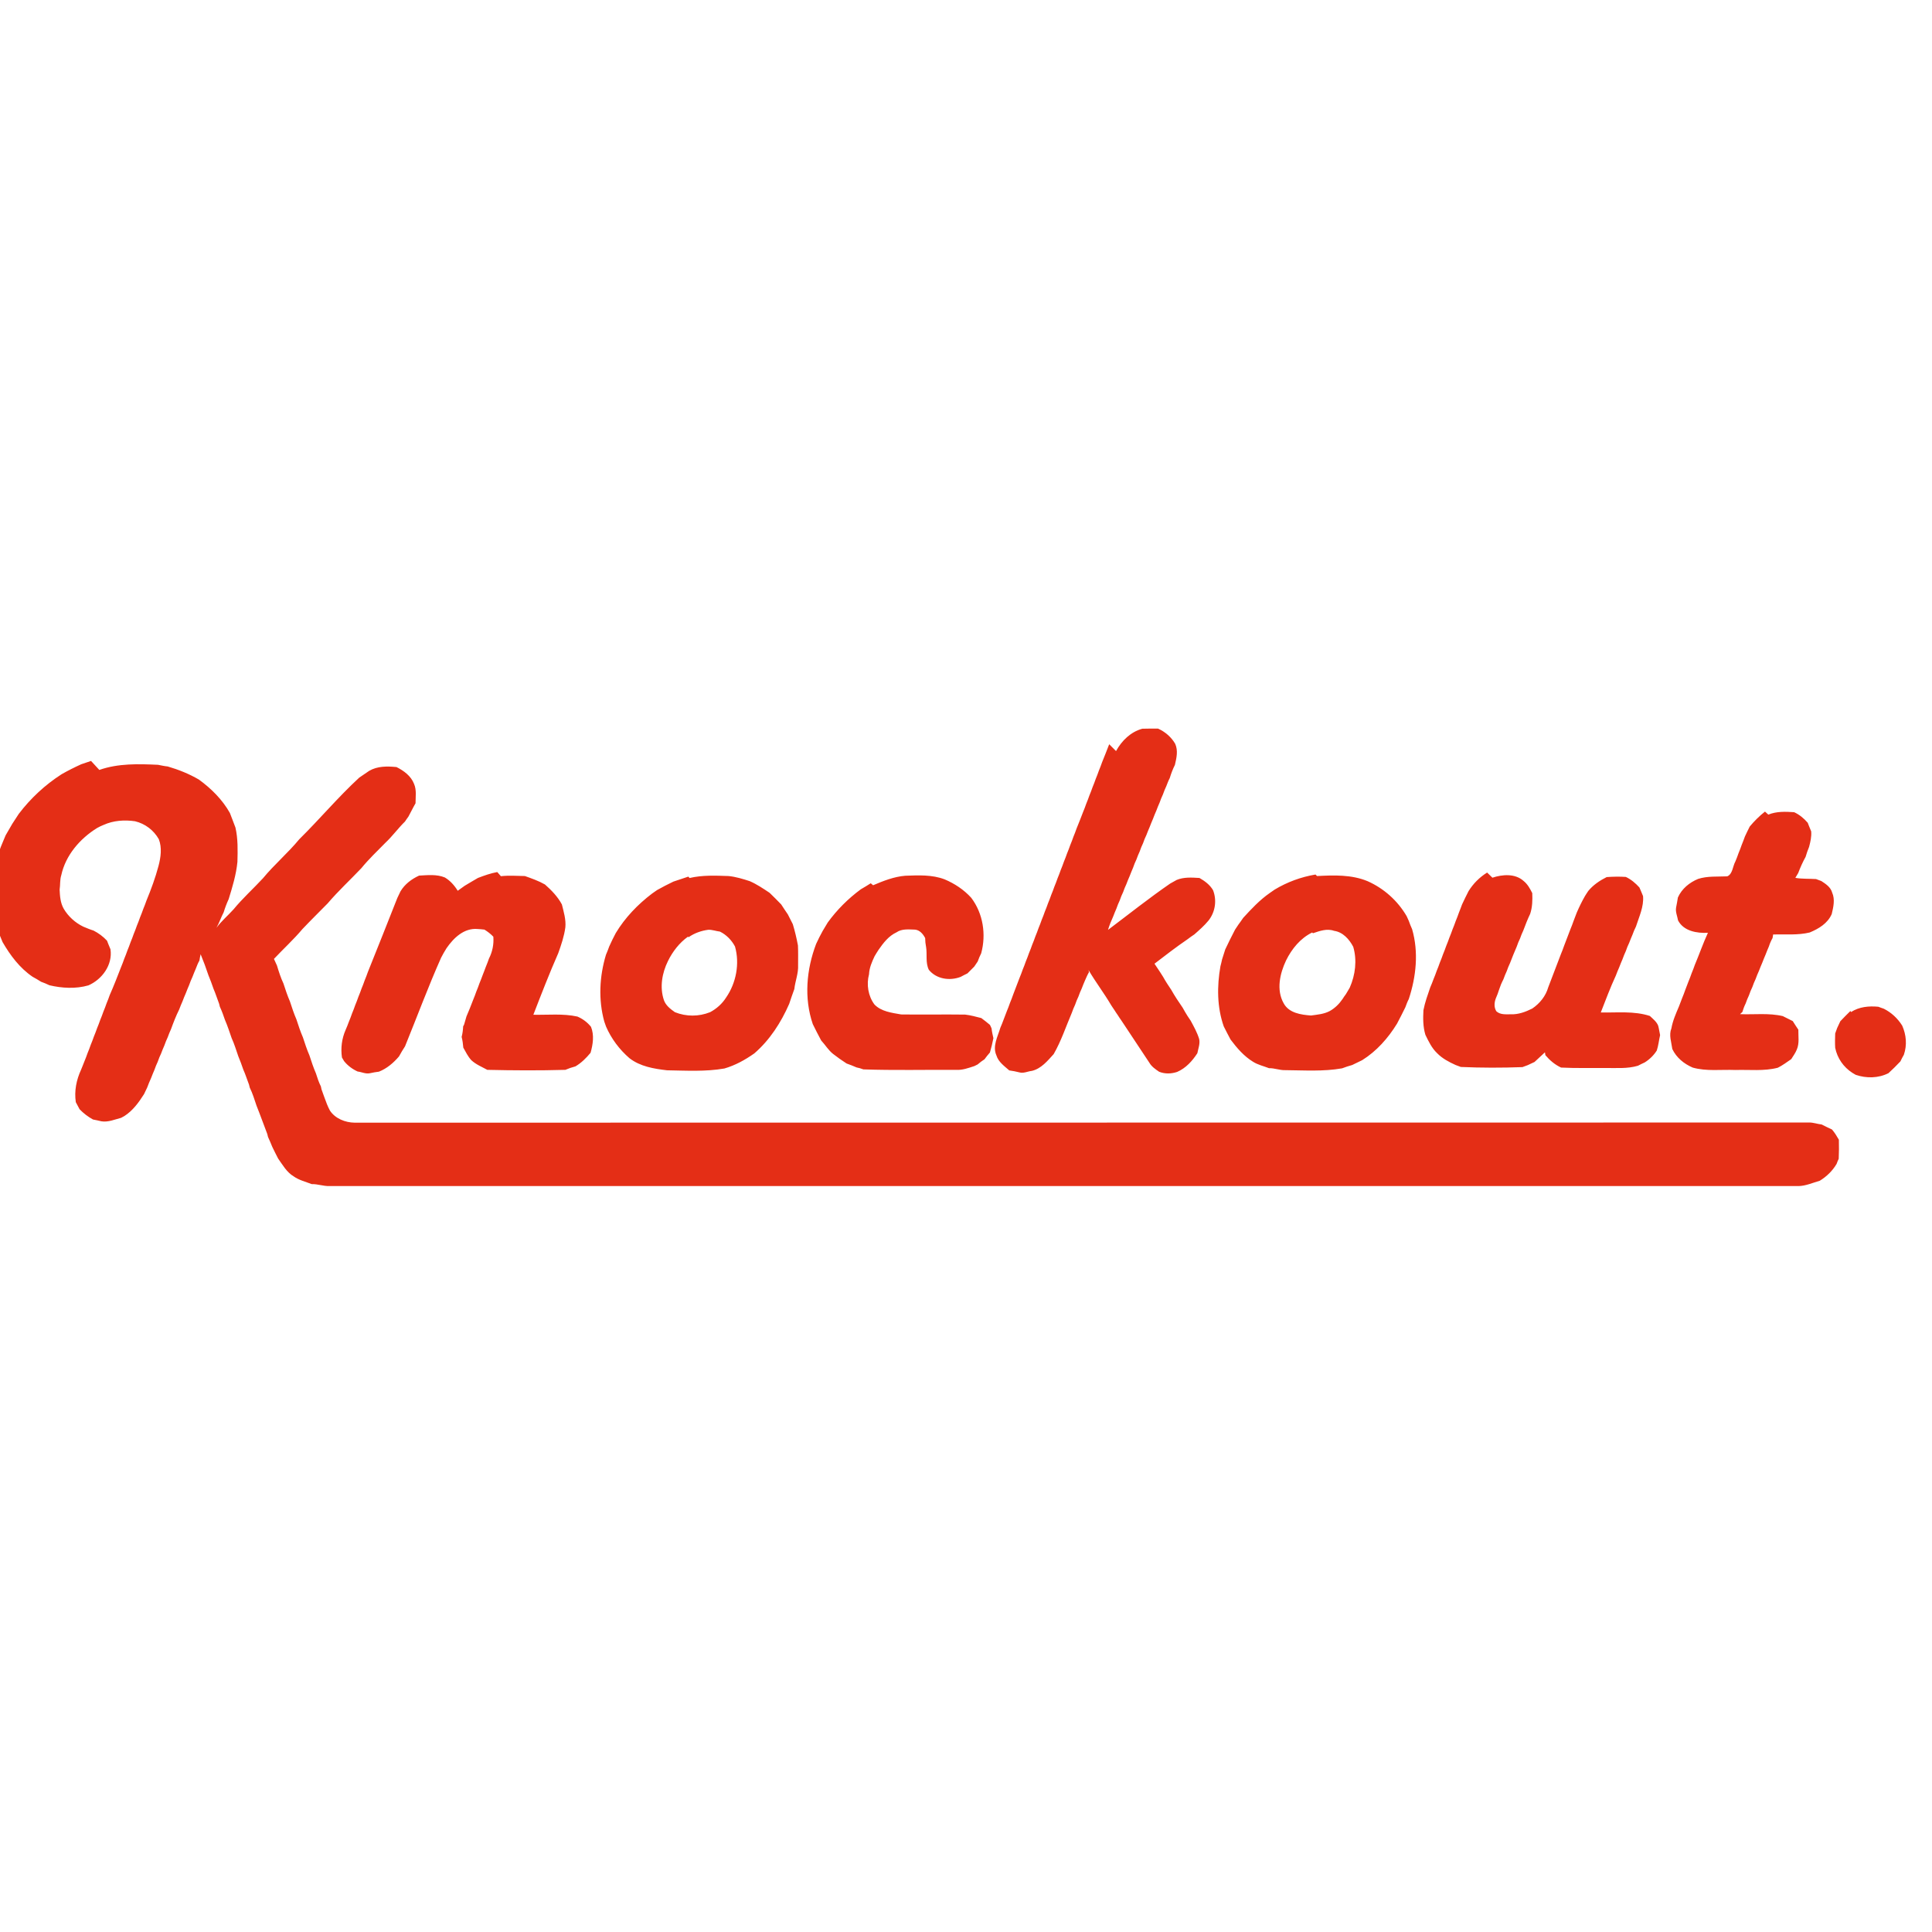 <svg viewBox="0 0 128 128" xmlns="http://www.w3.org/2000/svg"><path fill="#E42E16" fill-rule="evenodd" d="M73.94 49.76c.38-.69.97-1.27 1.74-1.48 .34-.01.69-.01 1.04-.01 .47.21.88.56 1.14 1.01 .2.45.09.93-.02 1.4h-.001c-.14.28-.25.57-.34.87 -.09.17-.16.36-.23.54 -.08.17-.16.36-.22.54v0c-.08.17-.16.36-.22.54 -.08.17-.15.36-.22.54 -.08.17-.15.36-.22.54 -.08.18-.15.36-.22.54 -.08.18-.15.36-.22.54v-.001c-.08.17-.16.35-.22.54v-.001c-.08.17-.16.35-.22.54 -.08.18-.16.36-.22.54v0c-.08.17-.16.35-.22.54 -.08.18-.15.36-.22.54 -.08.17-.15.36-.22.54 -.08.17-.16.36-.22.54h-.001c-.08.17-.16.35-.22.54 -.08.17-.16.36-.22.54 -.08.18-.15.36-.22.54v0c-.13.28-.25.58-.34.88 1.37-1.03 2.71-2.1 4.12-3.07 .14-.08.29-.16.43-.24 .48-.2 1-.16 1.51-.13 .35.2.69.45.9.81v0c.26.67.15 1.44-.3 2.01 -.28.34-.61.63-.94.92 -.16.1-.3.21-.45.32 -.75.51-1.47 1.07-2.19 1.62l.36.54c.07.11.14.22.21.33 .16.29.35.58.54.86 .23.41.49.8.76 1.19 .1.18.2.36.31.53 .07.11.15.22.22.33 .21.39.43.78.56 1.21 .07.31-.06.63-.12.94 -.33.51-.76.99-1.34 1.24 -.4.13-.8.14-1.19-.01 -.25-.17-.5-.34-.65-.6l-1.65-2.49 -.22-.33c-.08-.11-.15-.22-.22-.33 -.08-.11-.15-.22-.22-.33 -.08-.11-.15-.23-.22-.33 -.47-.8-1.03-1.53-1.5-2.33l.03.14c-.1.17-.18.36-.26.54 -.08.18-.15.36-.22.54 -.08.17-.16.36-.22.54v0c-.08.17-.16.35-.22.54 -.08.17-.16.36-.22.54 -.39.91-.7 1.86-1.2 2.73 -.41.45-.82.96-1.44 1.11 -.28.03-.55.18-.83.1h-.001c-.23-.06-.45-.1-.67-.13 -.33-.29-.72-.56-.85-.99 -.28-.62.09-1.25.26-1.84 .08-.18.15-.36.22-.55 .07-.18.14-.36.21-.55 .07-.18.15-.36.21-.55 .07-.18.15-.36.21-.55 .07-.18.14-.37.21-.55 .07-.18.14-.36.21-.55 .07-.18.15-.36.21-.55 .07-.18.15-.36.21-.55 .07-.18.15-.36.21-.55 .07-.18.15-.36.21-.55 .07-.18.15-.36.21-.55 .07-.18.15-.36.21-.55 .07-.18.15-.36.21-.55 .07-.18.15-.36.21-.55 .07-.18.15-.36.21-.55 .07-.18.15-.36.21-.55 .07-.18.15-.36.21-.55 .07-.18.15-.36.21-.55 .07-.18.15-.36.21-.55 .07-.18.15-.36.21-.55 .07-.18.15-.36.21-.55 .07-.18.15-.36.21-.55 .07-.18.15-.36.21-.55 .07-.18.15-.36.21-.55 .15-.36.29-.73.43-1.09 .07-.18.15-.36.21-.55 .07-.18.15-.36.21-.55 .07-.18.15-.36.21-.55 .07-.18.15-.36.21-.55 .07-.18.15-.36.21-.55 .07-.18.15-.36.21-.55 .16-.4.32-.79.47-1.19ZM6.58 51.01c1.25-.44 2.59-.4 3.89-.34 .21.04.42.09.64.11 .72.21 1.42.49 2.07.87 .81.59 1.55 1.32 2.05 2.21 .12.32.25.64.37.97 .17.74.15 1.51.13 2.27 -.08.84-.33 1.66-.58 2.47v0c-.13.28-.24.57-.33.87 -.18.34-.29.7-.48 1.03 .33-.45.76-.81 1.13-1.22 .6-.73 1.31-1.37 1.95-2.06 .75-.91 1.66-1.68 2.41-2.59 1.35-1.33 2.57-2.79 3.97-4.08 .22-.15.44-.3.66-.45 .55-.32 1.19-.31 1.81-.25 .48.24.96.59 1.16 1.11 .18.41.1.86.1 1.29 -.17.29-.31.59-.47.88h0c-.08.11-.16.22-.23.33 -.46.45-.83.97-1.3 1.41 -.54.55-1.1 1.08-1.59 1.68 -.74.78-1.532 1.51-2.23 2.33 -.56.57-1.12 1.12-1.67 1.7 -.59.7-1.27 1.32-1.89 1.98l.2.44c.12.4.25.81.43 1.19 .13.4.26.8.43 1.19 .13.4.26.8.43 1.19 .13.4.26.8.43 1.19 .13.4.26.8.43 1.19 .13.4.26.8.43 1.19 .09.29.19.59.33.87l.04.19c.12.32.23.66.36.98 .06.14.12.29.2.43 .35.53 1.01.79 1.63.8l96.35-.01c.29-.01.56.1.85.13 .22.11.45.23.68.33 .18.2.32.44.46.68 .01.42.01.84-.01 1.26v0c-.05.11-.1.22-.14.34 -.27.46-.66.84-1.12 1.12 -.46.13-.92.34-1.4.35H21.82c-.4.01-.77-.14-1.17-.13 -.41-.16-.84-.26-1.19-.51 -.47-.28-.73-.76-1.032-1.18 -.13-.26-.27-.52-.39-.78h0c-.09-.22-.18-.44-.28-.65 -.01-.05-.04-.15-.05-.2 -.24-.62-.46-1.25-.71-1.87 -.14-.41-.26-.82-.45-1.2l-.05-.2c-.13-.33-.23-.67-.38-1v0c-.1-.3-.21-.59-.33-.88 -.14-.4-.26-.81-.44-1.2 -.14-.4-.27-.81-.44-1.2h-.001c-.1-.3-.21-.6-.34-.88l-.05-.2c-.13-.33-.23-.67-.375-1v0c-.1-.3-.21-.59-.33-.88v0c-.16-.48-.33-.94-.52-1.4 -.03.14-.06.28-.08.42 -.1.17-.17.36-.24.54 -.08.18-.15.36-.22.54 -.08.17-.16.36-.22.54 -.08.18-.15.36-.22.54 -.08.17-.15.36-.22.54 -.08.17-.15.36-.22.54 -.21.42-.38.86-.54 1.3 -.08.18-.16.36-.22.54 -.08.17-.16.36-.22.54 -.08.17-.15.36-.22.54h0c-.08.17-.16.35-.22.54 -.08.17-.16.36-.22.54 -.08.18-.15.36-.22.54 -.1.21-.18.42-.26.63l-.21.44c-.35.55-.74 1.09-1.3 1.45l-.22.12c-.43.11-.85.3-1.3.23 -.19-.04-.37-.09-.56-.12h0c-.33-.18-.63-.41-.89-.68 -.08-.16-.17-.32-.25-.47 -.11-.74.04-1.48.35-2.15 .07-.18.15-.36.22-.55 .07-.18.15-.36.21-.55 .07-.18.15-.36.21-.55 .07-.18.15-.36.21-.55 .07-.18.15-.36.21-.55 .07-.18.15-.36.21-.55 .07-.18.15-.36.21-.55 .07-.18.15-.36.21-.55 .07-.18.15-.36.21-.55 .27-.61.51-1.23.75-1.85 .07-.18.15-.36.21-.55 .07-.18.15-.36.21-.55 .07-.18.15-.36.21-.55 .07-.18.15-.36.21-.55 .07-.18.15-.36.21-.55 .07-.18.15-.36.21-.55 .07-.18.15-.36.21-.55 .07-.18.15-.36.21-.55 .31-.75.593-1.52.8-2.3 .15-.57.24-1.21.02-1.77v-.001c-.34-.6-.91-1.03-1.58-1.19 -.7-.1-1.43-.05-2.07.24H6.87c-.15.06-.3.13-.44.21 -1.13.7-2.083 1.8-2.37 3.125 -.1.31-.06.64-.11.96 .02.43.05.87.27 1.26l0 0c.3.51.76.93 1.3 1.19 .22.09.45.19.68.26 .33.17.63.39.89.67l.09.23c.04.11.09.23.14.34 .15 1.03-.55 1.99-1.463 2.39 -.835.24-1.75.19-2.59-.01H3.27c-.18-.09-.36-.16-.55-.23H2.72c-.19-.12-.37-.23-.56-.33 -.855-.58-1.48-1.42-1.99-2.3 -.11-.26-.21-.53-.33-.78l0 0c-.3-1.01-.42-2.05-.35-3.1 .14-.82.257-1.65.562-2.42 .11-.26.21-.52.32-.77 .15-.25.3-.51.44-.76 .14-.22.29-.44.43-.66h0c.79-1.04 1.75-1.93 2.84-2.63l0 0c.42-.24.86-.46 1.3-.66 .22-.07.43-.15.65-.22Zm110.576 2.96c.54-.22 1.13-.2 1.71-.16 .35.16.65.41.9.7l.09.23c.04.11.09.23.14.34 .03.35-.05.69-.14 1.03v0c-.09.21-.16.43-.23.66v0c-.19.34-.35.7-.49 1.07l-.19.32c.45.08.91.05 1.37.08 .11.04.23.09.35.13 .29.19.62.4.72.77 .2.45.08.96-.03 1.42 -.27.62-.86.97-1.46 1.22 -.79.19-1.61.11-2.42.13l-.04.24v0c-.1.17-.18.36-.24.55 -.08.18-.15.36-.22.54 -.08.18-.15.36-.22.54 -.08.18-.15.36-.22.54 -.08.18-.16.36-.22.54 -.08.17-.16.36-.22.54h-.001c-.08.17-.16.35-.22.54 -.08.17-.16.36-.22.54v0c-.09.18-.16.37-.22.57 -.04.03-.11.1-.15.14 .94.04 1.9-.09 2.83.13 .22.11.44.22.66.33 .12.19.24.38.37.57 -.01.43.08.89-.1 1.31 -.09.23-.24.43-.37.64 -.29.2-.57.41-.89.57 -.92.24-1.88.12-2.81.15 -.95-.04-1.91.1-2.83-.16 -.58-.25-1.08-.66-1.35-1.23 -.06-.46-.24-.92-.06-1.37 .09-.51.3-.98.5-1.45 .07-.18.14-.36.21-.55 .07-.18.15-.36.21-.55 .07-.18.14-.36.21-.55 .07-.18.15-.36.21-.55 .07-.18.15-.36.21-.55 .3-.71.55-1.44.87-2.13 -.73.04-1.61-.11-1.98-.82 -.05-.29-.18-.56-.13-.85 .04-.23.09-.45.12-.67 .26-.58.76-.99 1.34-1.23 .62-.2 1.28-.14 1.93-.17 .36-.15.36-.67.54-.99 .07-.18.15-.36.21-.55 .07-.18.15-.36.21-.55 .07-.18.15-.37.21-.55 .1-.22.21-.44.32-.66 .3-.36.64-.7 1.01-.99Zm-83.97 4.08c.52-.06 1.06-.02 1.59-.01 .45.16.91.32 1.33.56 .43.38.84.8 1.12 1.32 .12.49.28 1 .23 1.52 -.08.59-.27 1.15-.47 1.71 -.59 1.34-1.12 2.71-1.65 4.08 .97.02 1.96-.09 2.92.12v0c.35.15.66.38.9.68 .22.55.13 1.16-.03 1.72 -.29.35-.61.67-1 .9v0c-.23.06-.46.14-.67.23 -1.72.05-3.45.04-5.17 0 -.37-.2-.76-.36-1.06-.64 -.23-.25-.37-.55-.53-.83l-.001-.001c-.02-.24-.05-.48-.11-.71 .06-.23.09-.47.1-.7l.06-.11c.05-.19.11-.37.16-.55 .16-.36.3-.73.44-1.09 .07-.18.15-.36.21-.55 .07-.18.15-.36.21-.55 .07-.18.15-.36.21-.54 .07-.19.15-.37.21-.55 .07-.18.15-.36.21-.55v0c.23-.45.33-.95.29-1.45v0c-.18-.19-.38-.34-.59-.47 -.15-.02-.3-.03-.45-.04 -.9-.08-1.59.59-2.06 1.27 -.13.2-.25.42-.36.63 -.86 1.93-1.59 3.91-2.39 5.872 -.14.22-.28.44-.4.67 -.37.43-.8.8-1.33 1.01 -.2.02-.39.06-.58.1 -.29.07-.56-.08-.83-.11v0c-.35-.16-.66-.39-.9-.69 -.04-.06-.11-.18-.14-.24v0c-.09-.62-.01-1.25.24-1.82 .08-.18.15-.36.22-.55 .07-.18.15-.36.21-.55 .07-.18.15-.36.21-.55 .07-.18.15-.36.21-.55 .07-.18.15-.36.21-.55 .07-.18.15-.36.21-.55 .07-.18.15-.36.21-.55 .65-1.63 1.31-3.26 1.95-4.9 .07-.15.14-.29.21-.44 .29-.48.73-.81 1.23-1.04 .57-.03 1.17-.1 1.71.125 .35.21.63.52.85.88 .15-.11.31-.22.46-.33 .29-.17.58-.35.88-.52 .42-.16.84-.31 1.28-.39Zm12.5.12c.85-.2 1.72-.16 2.59-.13 .48.05.94.19 1.4.34 .46.2.89.49 1.31.77 .26.25.51.5.77.77 .14.22.29.44.44.66 .11.21.22.43.33.65 .14.46.25.93.34 1.41 .02.43.01.86.01 1.29 .03.55-.19 1.06-.25 1.6 -.12.32-.23.65-.34.98 -.54 1.23-1.28 2.39-2.31 3.28 -.61.43-1.26.79-1.98 1 -1.26.22-2.54.14-3.8.12 -.87-.1-1.78-.25-2.49-.8h-.001c-.67-.58-1.2-1.29-1.55-2.09v0c-.04-.12-.08-.23-.12-.34 -.4-1.45-.32-2.99.11-4.42 .08-.18.15-.37.22-.56 .13-.3.28-.59.43-.88 .62-1.03 1.46-1.9 2.41-2.622l.33-.23c.35-.2.71-.38 1.08-.56 .33-.11.66-.22.99-.33Zm12.16.48c.68-.29 1.39-.57 2.13-.63 .87-.03 1.77-.08 2.61.24 .66.28 1.27.68 1.76 1.22 .79 1.04 1 2.436.66 3.68 -.09.17-.16.35-.23.54v0c-.08.11-.16.23-.23.34 -.15.15-.3.3-.45.45 -.15.07-.3.15-.45.23 -.72.28-1.61.15-2.11-.47 -.23-.48-.1-1.01-.18-1.51h-.001c-.04-.2-.06-.4-.06-.59 -.14-.27-.36-.53-.67-.56 -.42-.01-.87-.07-1.23.18 -.52.24-.87.7-1.19 1.16 -.09.14-.18.28-.26.42 -.18.38-.35.77-.37 1.2 -.18.67-.06 1.44.36 2 .45.47 1.15.55 1.77.66 1.41.02 2.82-.01 4.24.01 .36.04.72.14 1.07.23 .19.14.38.29.57.45 .03.06.09.18.11.24 .02.21.07.42.12.64v0c-.06.32-.14.64-.23.95 -.125.14-.25.3-.36.45h0c-.16.1-.31.22-.45.34l-.22.11c-.4.13-.8.28-1.22.25 -2.05-.01-4.09.04-6.13-.03H57.2c-.15-.06-.3-.1-.45-.13v0c-.22-.1-.44-.18-.66-.26h0c-.31-.2-.61-.41-.89-.63 -.32-.25-.52-.6-.79-.89h-.001c-.2-.36-.38-.73-.56-1.09 -.59-1.73-.42-3.62.22-5.31 .14-.3.28-.59.44-.87 .11-.18.22-.36.33-.55v-.001c.61-.84 1.35-1.58 2.19-2.2 .22-.125.44-.26.66-.4Zm29.41-.61c1.12-.06 2.29-.1 3.35.34v0c1.08.48 1.99 1.29 2.59 2.32 .04.1.09.21.14.31 .06.18.14.37.22.55 .44 1.52.27 3.14-.22 4.63 -.09.17-.16.36-.23.55 -.18.36-.36.73-.55 1.08 -.59.96-1.35 1.82-2.31 2.42l-.66.32c-.23.06-.45.14-.67.22 -1.25.22-2.52.13-3.78.12 -.36.01-.7-.14-1.06-.13 -.36-.14-.73-.22-1.05-.42 -.61-.37-1.08-.92-1.5-1.48 -.16-.29-.3-.58-.45-.87 -.45-1.28-.45-2.67-.22-3.98 .04-.15.08-.31.11-.46 .07-.22.14-.44.21-.66 .21-.44.42-.875.65-1.31l.22-.33c.11-.15.22-.3.32-.45 .54-.59 1.09-1.18 1.75-1.64 .11-.08.22-.15.33-.23v0c.83-.5 1.75-.84 2.71-1Zm11.62.11c.66-.22 1.51-.29 2.07.22 .26.21.42.5.57.8 .02.46.01.93-.14 1.38 -.17.35-.31.72-.45 1.09 -.08.17-.16.36-.22.54v-.001c-.08.17-.16.35-.22.54 -.16.36-.3.72-.44 1.08 -.08.17-.16.36-.22.54 -.08.18-.16.36-.22.54 -.06.11-.11.23-.16.34l-.11.3c-.04.1-.07.21-.11.32 -.04.1-.09.21-.13.32 -.1.28-.12.58.04.84 .26.24.63.2.96.2 .5.02.98-.16 1.42-.38 .5-.34.89-.82 1.06-1.41 .07-.18.14-.37.21-.55 .07-.18.14-.36.21-.55 .07-.18.14-.37.21-.55 .07-.18.14-.36.21-.55 .07-.18.15-.36.21-.55 .07-.18.14-.36.21-.55 .07-.18.14-.36.21-.55 .07-.18.15-.36.21-.55v0c.07-.19.14-.37.21-.55 .16-.37.34-.74.54-1.09 .07-.12.15-.23.22-.34 .33-.4.76-.69 1.22-.92 .42-.03.85-.04 1.27-.01 .34.16.64.41.9.7l.1.23c.04.11.09.23.14.34 .06.7-.26 1.36-.47 2.02 -.09.17-.16.35-.23.54 -.08.18-.15.36-.22.54v0c-.08.17-.16.35-.22.54 -.08.18-.16.36-.22.54 -.08.18-.15.36-.22.54 -.08.17-.15.36-.22.54 -.37.8-.68 1.63-1 2.45 1.09.02 2.2-.11 3.25.23 .2.19.44.37.55.64 .06.2.08.42.13.63 -.08.34-.11.69-.22 1.02v0c-.2.32-.48.59-.8.79 -.15.07-.3.14-.45.22 -.71.21-1.44.14-2.17.15 -.98-.01-1.95.02-2.92-.03 -.41-.19-.75-.48-1.04-.82l-.03-.19c-.23.22-.46.43-.69.64h0c-.15.07-.3.14-.45.21v0c-.12.04-.23.08-.35.13v0c-1.36.05-2.72.05-4.08-.01v0c-.12-.05-.24-.09-.35-.13 -.44-.2-.88-.43-1.22-.78 -.36-.34-.57-.79-.78-1.22 -.16-.53-.16-1.08-.13-1.63 .1-.52.28-1.01.45-1.51 .08-.18.15-.36.22-.55 .07-.18.15-.36.21-.55 .07-.18.15-.36.21-.55 .07-.18.15-.36.21-.55 .07-.18.15-.36.21-.55 .07-.18.15-.36.21-.55 .07-.18.15-.36.21-.55 .07-.18.15-.36.21-.55 .07-.18.15-.36.21-.55 .07-.19.15-.37.21-.55 .14-.3.28-.59.43-.88v0c.31-.5.73-.92 1.23-1.23Zm-53.25 3.94c.38-.27.84-.43 1.3-.49 .26-.01.51.09.77.12 .43.21.78.57 1 .99 .32 1.13.08 2.41-.59 3.38v0c-.26.41-.63.74-1.06.97h-.001c-.75.3-1.58.3-2.33 0 -.3-.21-.61-.45-.73-.8 -.29-.86-.12-1.8.27-2.59 .31-.63.75-1.2 1.32-1.61Zm41.36-.26c.44-.15.93-.33 1.4-.16 .58.08 1.01.56 1.27 1.06 .26.89.14 1.86-.23 2.7 -.09.15-.17.3-.26.44 -.08.1-.15.21-.22.32 -.22.32-.5.6-.84.79 -.39.21-.82.24-1.25.3 -.66-.05-1.46-.16-1.81-.81 -.5-.89-.25-1.97.16-2.84 .38-.77.95-1.47 1.73-1.85Zm35.65 5.22c.54-.35 1.18-.41 1.81-.35 .11.04.23.09.36.13 .5.25.92.64 1.22 1.12 .27.61.33 1.29.11 1.93 -.08.14-.16.29-.23.44 -.25.27-.52.53-.79.78 -.67.34-1.47.35-2.17.11l-.22-.13v0c-.59-.38-1-.97-1.14-1.66 -.02-.32-.01-.63 0-.95 .04-.12.09-.24.13-.36 .07-.15.14-.3.21-.45 .22-.23.44-.46.67-.68Z"/></svg>